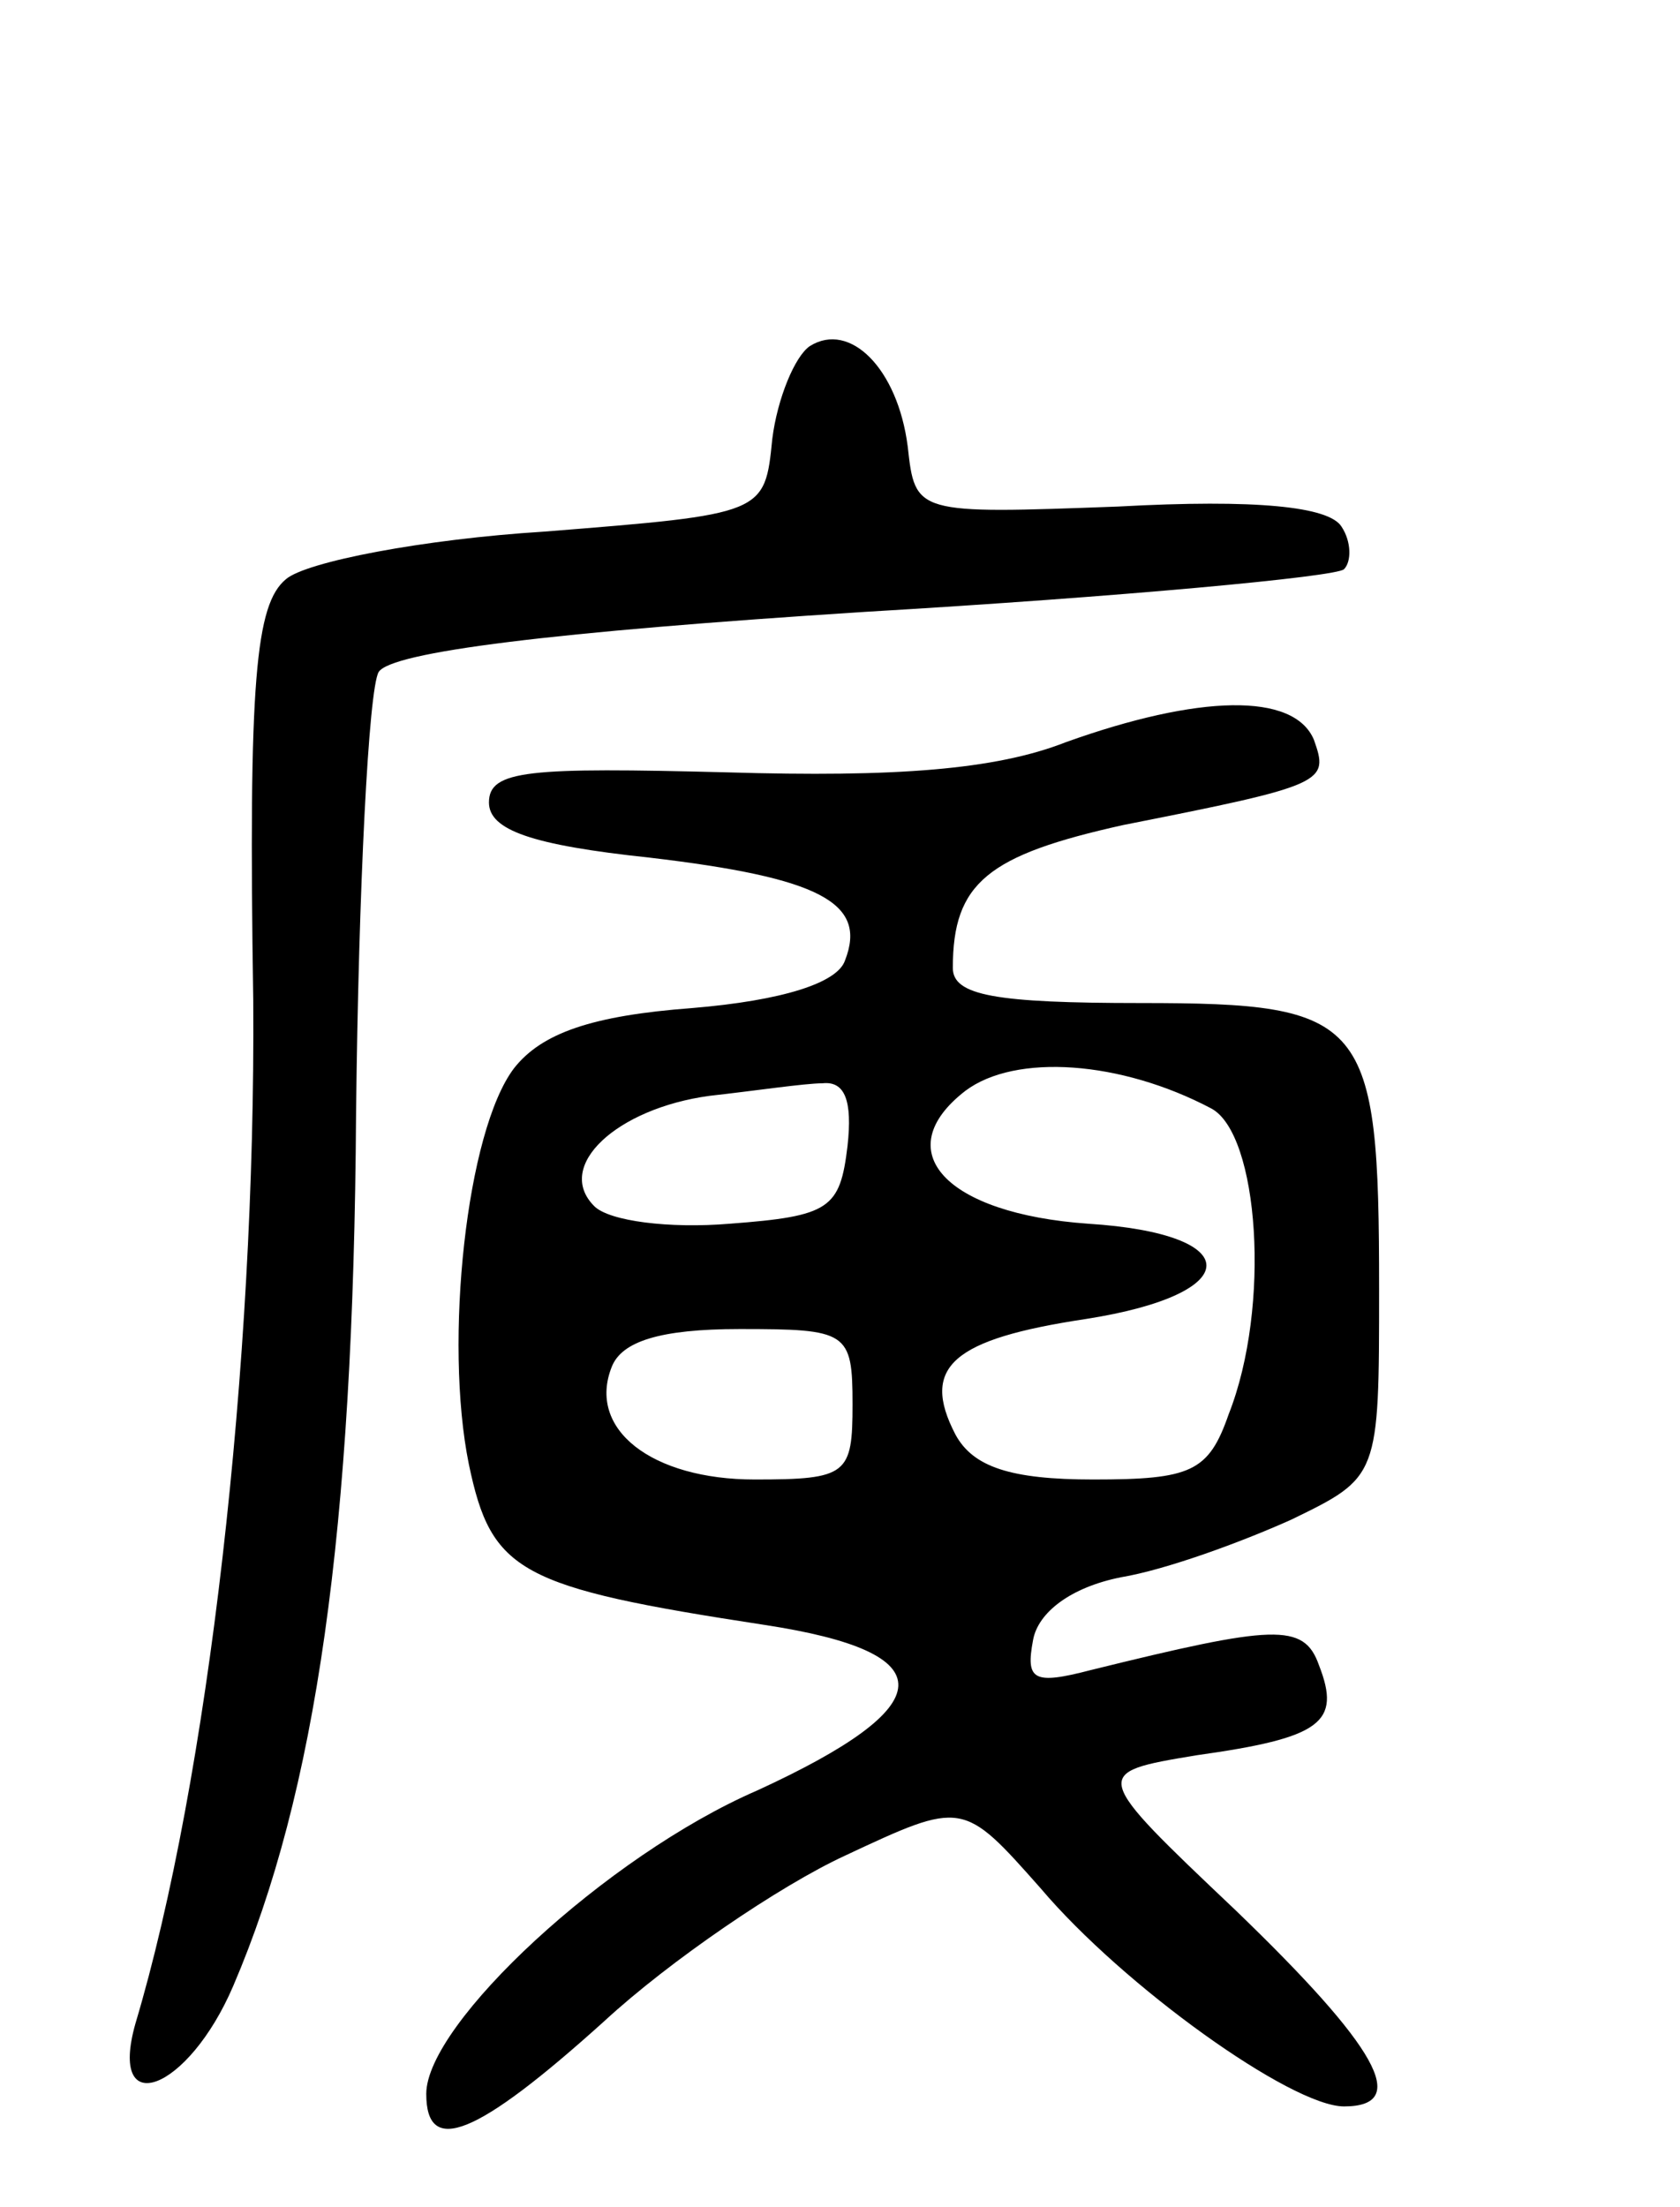<svg version="1.0" xmlns="http://www.w3.org/2000/svg"
 width="67pt" height="88pt" viewBox="0 0 67 88"
 preserveAspectRatio="xMidYMid meet">
<g transform="translate(0,88) scale(0.1,-0.1)"
fill="#000000" stroke="none">
<path d="M323 742 c-6 -4 -13 -21 -15 -37 -3 -30 -3 -30 -91 -37 -48 -3 -95
-12 -103 -19 -12 -10 -15 -40 -13 -168 1 -145 -18 -311 -47 -408 -11 -39 21
-27 39 15 33 77 48 181 49 348 1 90 5 169 9 176 5 8 69 16 194 24 102 6 188
14 191 17 3 3 3 11 -1 17 -5 8 -34 11 -89 8 -81 -3 -81 -3 -84 24 -4 31 -23
50 -39 40z"/>
<path d="M425 584 c-28 -11 -68 -14 -135 -12 -79 2 -95 1 -95 -12 0 -11 17
-17 64 -22 68 -8 87 -18 78 -41 -3 -9 -25 -16 -61 -19 -40 -3 -60 -10 -71 -24
-19 -25 -28 -109 -18 -158 9 -43 20 -49 118 -64 72 -11 71 -32 -3 -66 -60 -26
-132 -93 -132 -121 0 -25 20 -17 71 29 26 24 70 54 96 66 47 22 47 22 78 -13
33 -39 100 -87 121 -87 27 0 13 24 -43 78 -58 55 -58 55 -16 62 50 7 58 13 49
36 -6 17 -18 16 -91 -2 -23 -6 -26 -4 -23 12 2 11 15 21 35 25 18 3 48 14 68
23 35 17 35 17 35 92 0 108 -5 114 -95 114 -58 0 -75 3 -75 14 0 34 14 45 68
57 81 16 82 17 76 34 -8 19 -46 18 -99 -1z m58 -146 c19 -10 24 -79 7 -122 -8
-23 -15 -26 -54 -26 -33 0 -48 5 -55 18 -14 27 -1 38 52 46 64 10 64 34 1 38
-57 4 -80 29 -49 53 20 15 62 12 98 -7z m-145 -15 c-3 -25 -7 -28 -47 -31 -24
-2 -48 1 -54 7 -16 16 9 39 46 44 18 2 38 5 45 5 9 1 12 -7 10 -25z m2 -103
c0 -28 -2 -30 -39 -30 -41 0 -67 20 -57 45 4 10 19 15 51 15 43 0 45 -1 45
-30z"/>
</g>
</svg>
